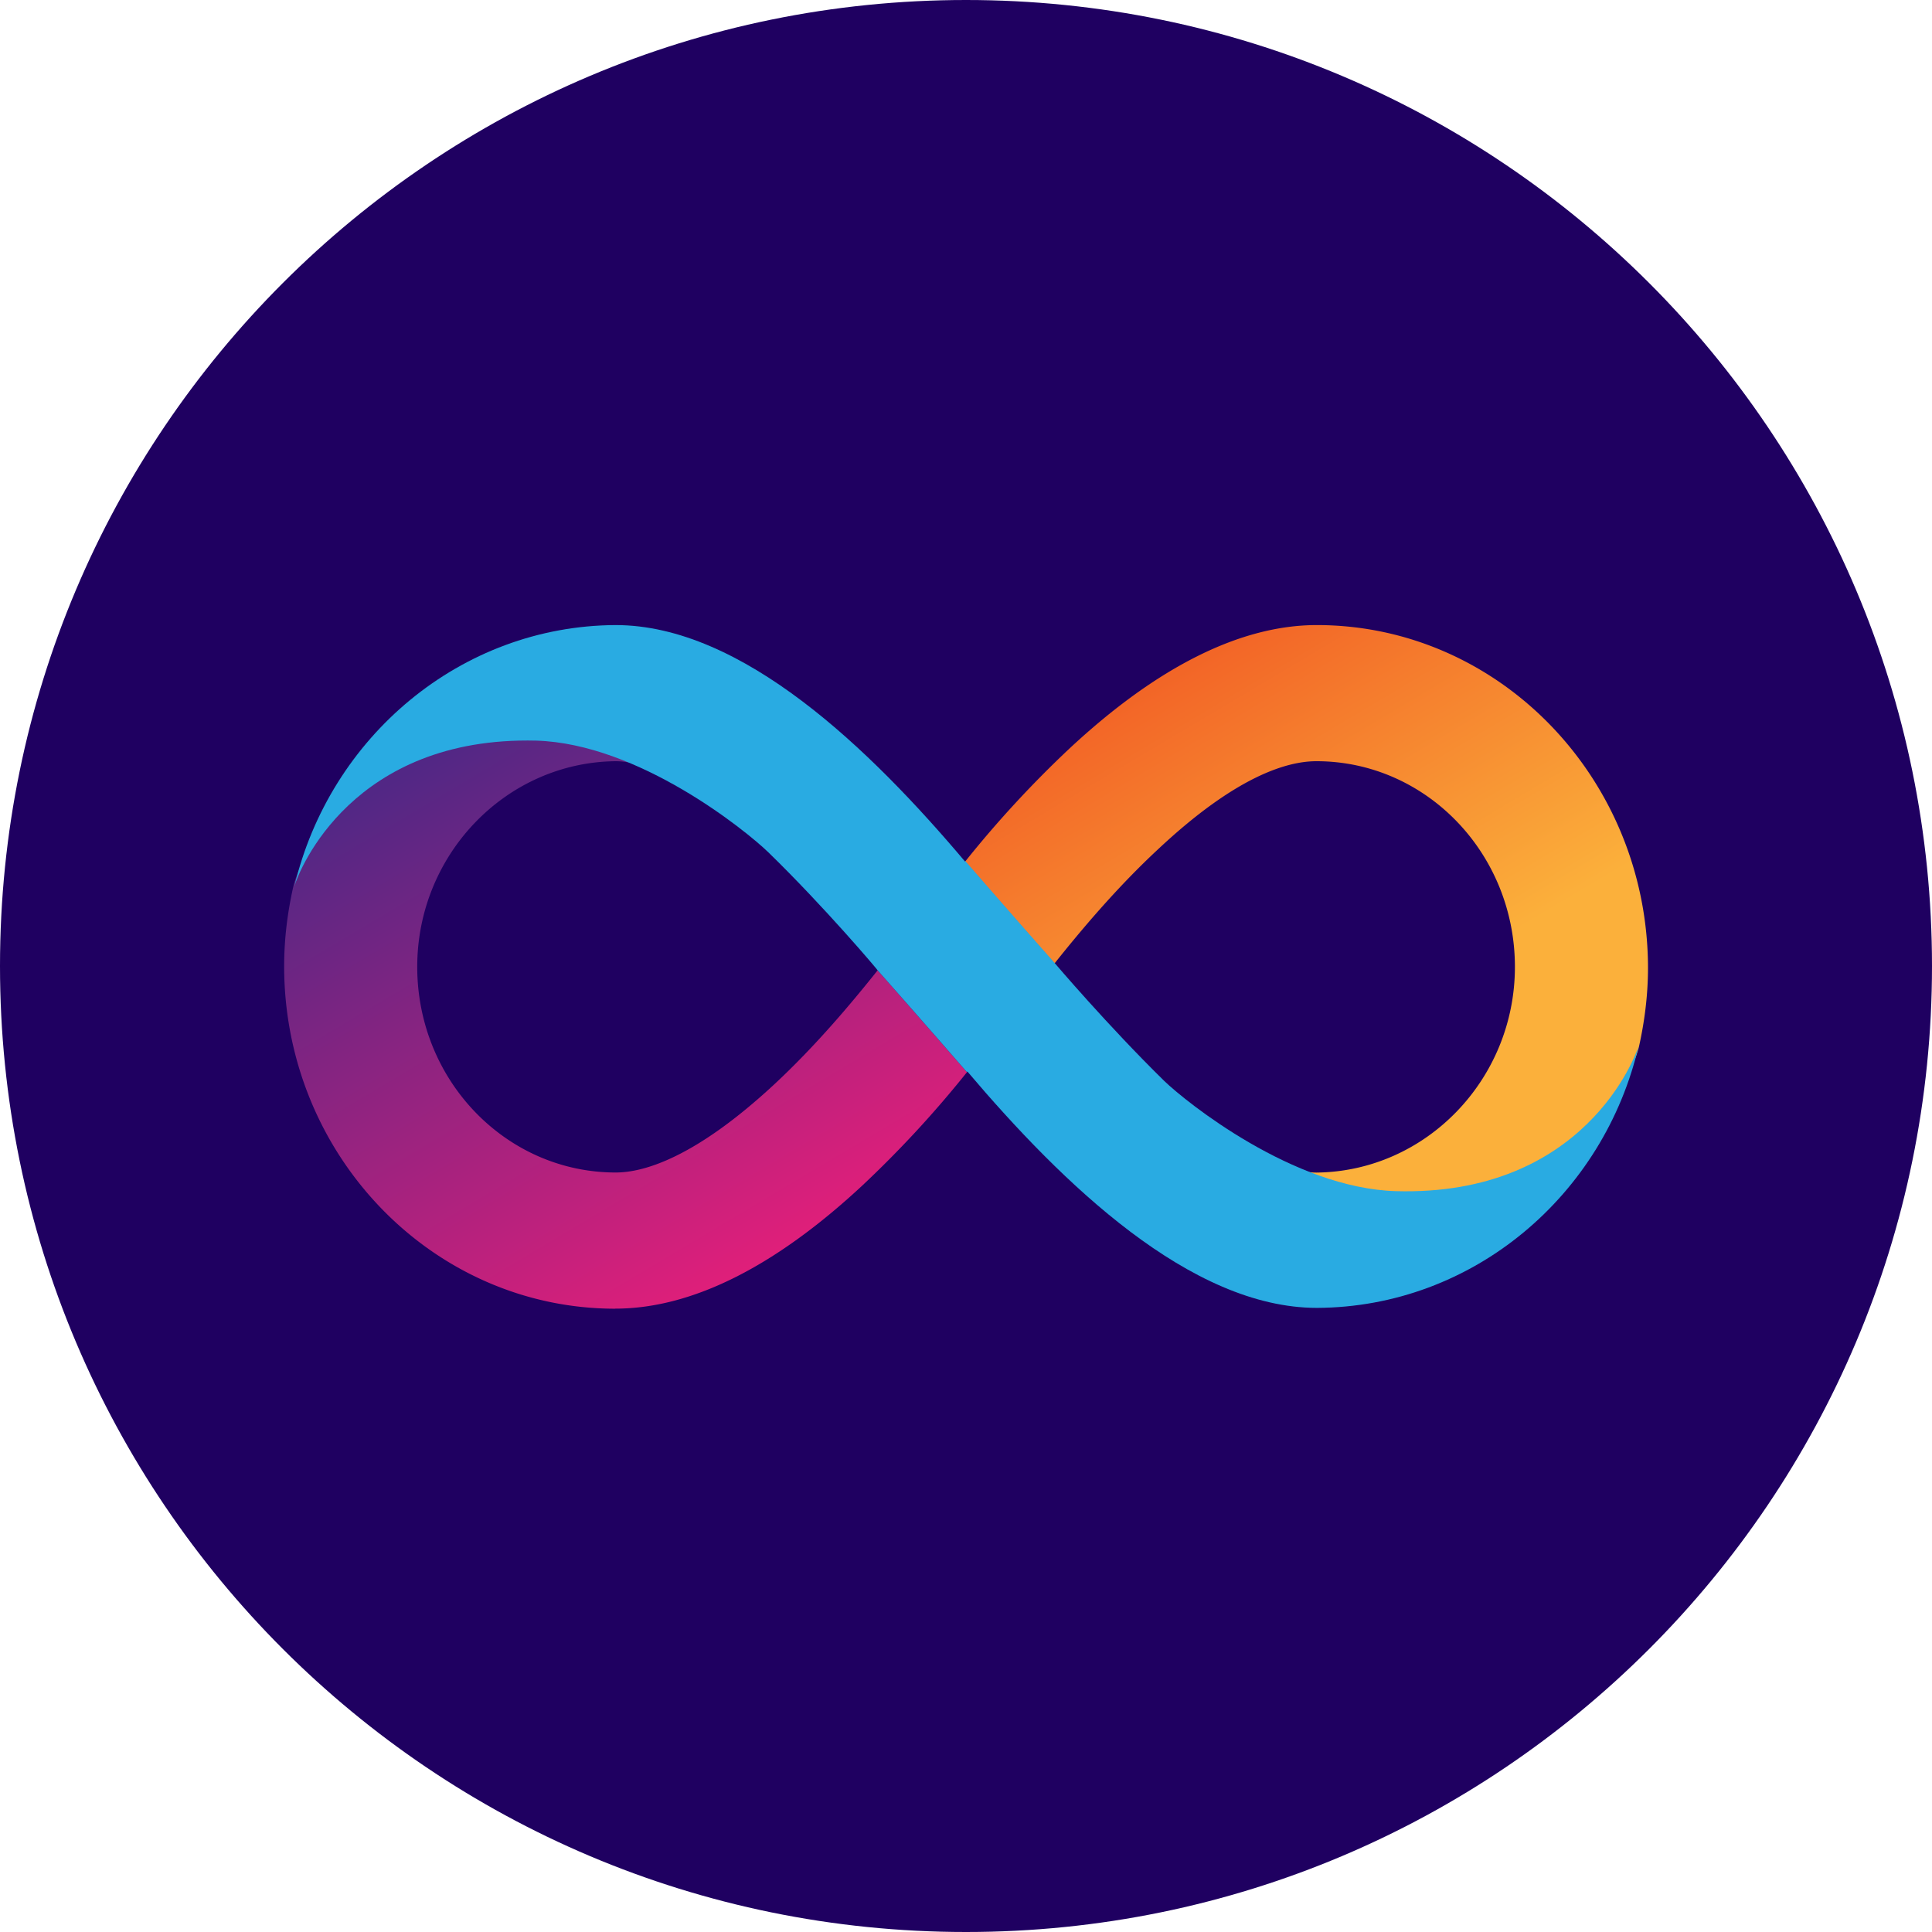 <svg xmlns="http://www.w3.org/2000/svg" width="26" height="26" fill="none"><g clip-path="url(#a)"><path fill="#1F0061" d="M26 13c0 7.18-5.82 13-13 13S0 20.18 0 13 5.82 0 13 0s13 5.82 13 13Z"/><path fill="url(#b)" d="M17.721 8.412c-1.023 0-2.143.558-3.325 1.658a14.595 14.595 0 0 0-1.407 1.524s.573.66 1.202 1.372c.343-.43.829-1.013 1.397-1.54 1.049-.983 1.734-1.182 2.128-1.182 1.474 0 2.671 1.238 2.671 2.768 0 1.514-1.197 2.752-2.67 2.768-.072 0-.154-.01-.256-.031.43.2.895.343 1.33.343 2.701 0 3.233-1.868 3.264-2 .077-.344.123-.702.123-1.07-.005-2.543-2-4.61-4.457-4.61Z"/><path fill="url(#c)" d="M8.28 17.611c1.024 0 2.144-.558 3.326-1.658a14.593 14.593 0 0 0 1.407-1.524s-.573-.66-1.202-1.371c-.343.43-.829 1.013-1.397 1.54-1.049.972-1.74 1.181-2.128 1.181-1.474 0-2.671-1.238-2.671-2.768 0-1.514 1.197-2.752 2.67-2.767.072 0 .154.01.257.03-.43-.2-.896-.343-1.33-.343-2.702-.005-3.234 1.863-3.265 2.001-.077.343-.123.7-.123 1.07 0 2.542 1.996 4.61 4.457 4.61Z"/><path fill="#29ABE2" fill-rule="evenodd" d="M10.337 11.467c-.297-.287-1.74-1.459-3.121-1.5-2.466-.06-3.188 1.73-3.254 1.96.475-2.006 2.235-3.505 4.323-3.515 1.704 0 3.428 1.673 4.702 3.182l.005-.005s.573.66 1.202 1.372c0 0 .717.844 1.474 1.586.297.286 1.734 1.442 3.116 1.483 2.533.072 3.233-1.821 3.27-1.964-.466 2.02-2.231 3.525-4.33 3.535-1.703 0-3.427-1.673-4.706-3.182 0 .005-.005.005-.005.01 0 0-.573-.66-1.202-1.371.005 0-.712-.85-1.474-1.591Z" clip-rule="evenodd"/></g><defs><linearGradient id="b" x1="8.493" x2="15.132" y1="9.285" y2="20.447" gradientUnits="userSpaceOnUse"><stop offset=".21" stop-color="#F15A24"/><stop offset=".684" stop-color="#FBB03B"/></linearGradient><linearGradient id="c" x1="17.512" x2="10.873" y1="16.739" y2="5.577" gradientUnits="userSpaceOnUse"><stop offset=".21" stop-color="#ED1E79"/><stop offset=".893" stop-color="#522785"/></linearGradient><clipPath id="a"><path fill="#fff" d="M0 0h26v26H0z"/></clipPath></defs></svg>
